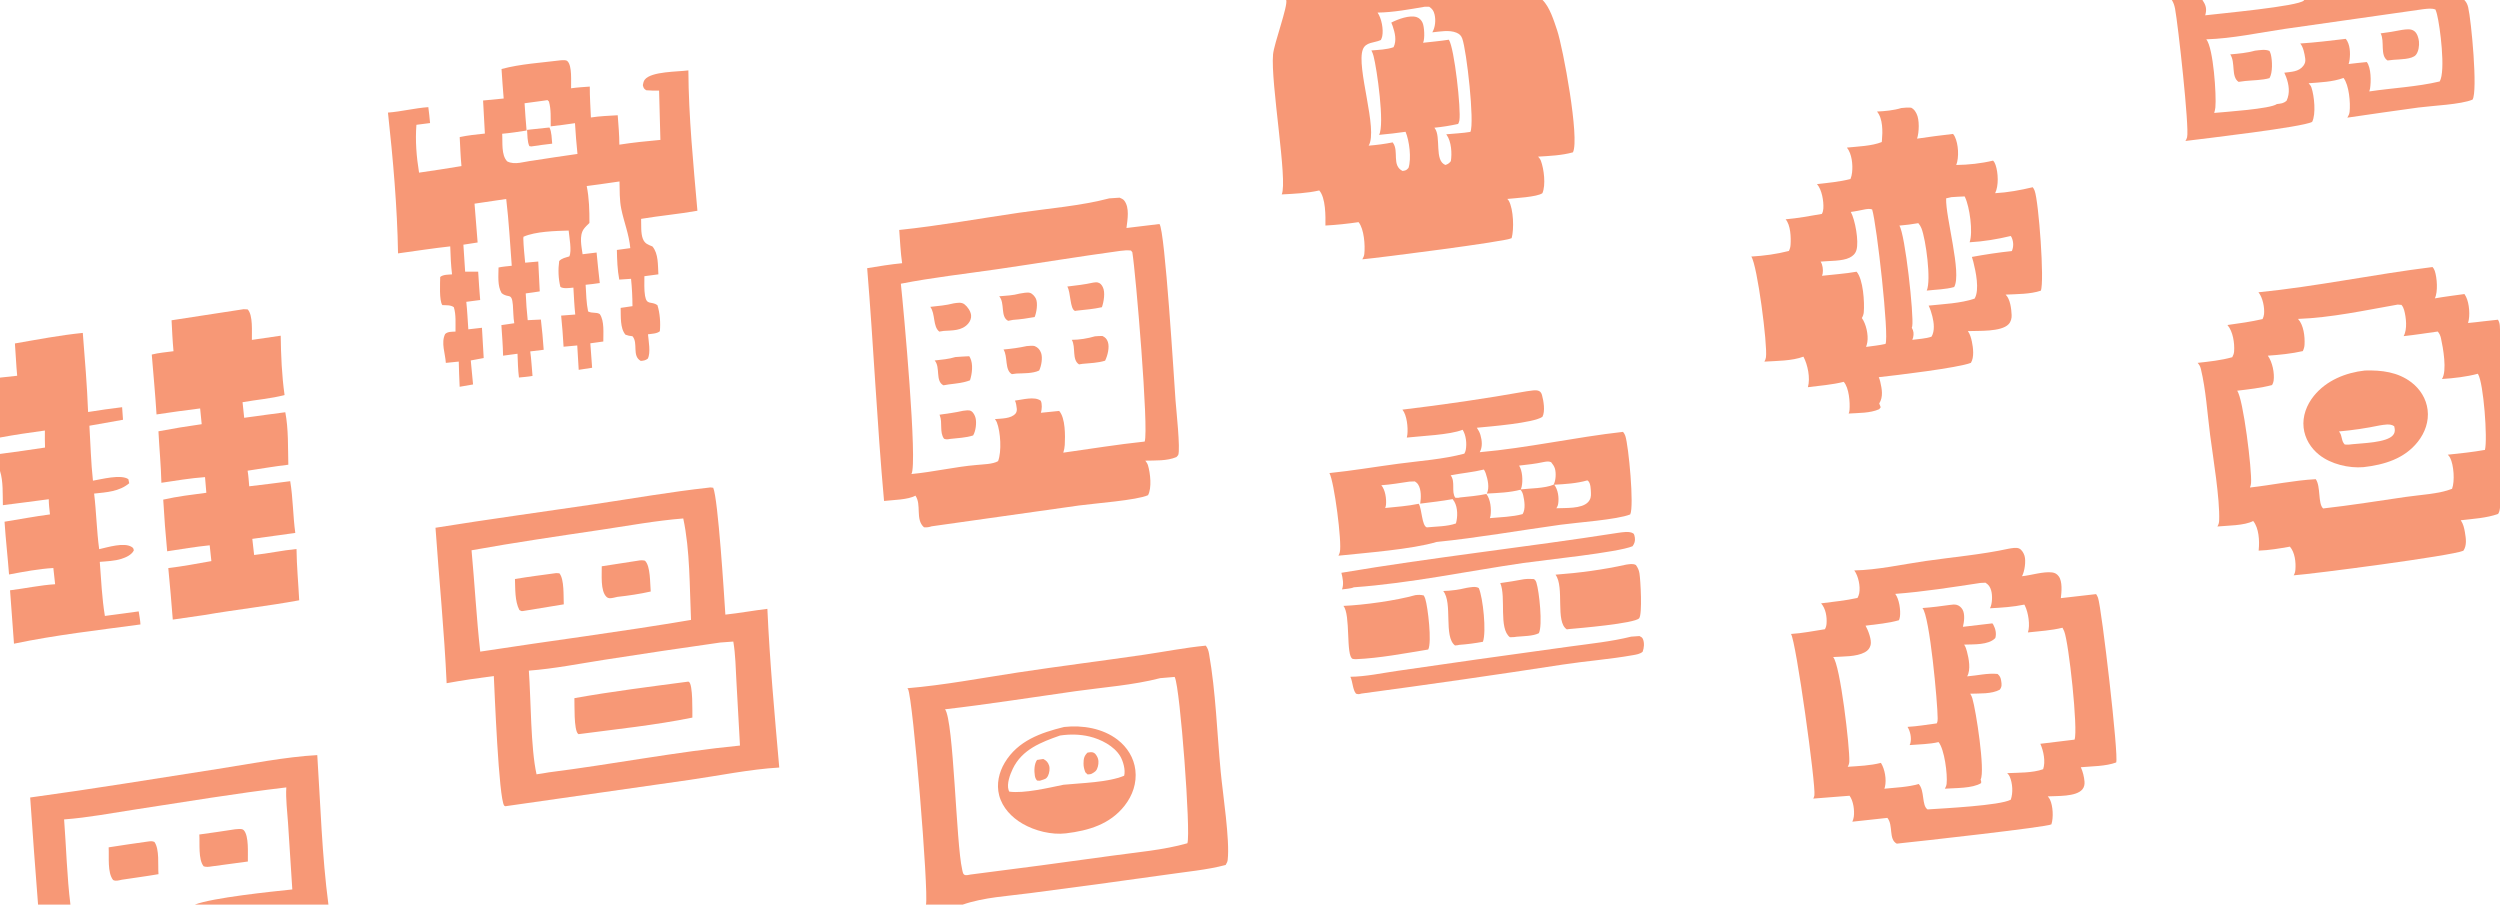 <?xml version="1.0" encoding="utf-8" ?><svg xmlns="http://www.w3.org/2000/svg" xmlns:xlink="http://www.w3.org/1999/xlink" width="1216" height="440" viewBox="0 0 1216 440"><path fill="#F79876" d="M539.544 96.49C541.219 96.329 542.908 96.256 544.588 96.15C545.468 96.566 546.229 96.792 546.839 97.576C549.504 101.005 548.427 106.798 547.915 110.9L563.967 108.961C566.656 112.137 571.097 185.402 571.778 194.809C572.075 198.924 574.212 218.471 573.093 221.289C572.981 221.573 572.417 222.071 572.197 222.325C567.603 224.265 561.987 223.936 557.07 224.063C557.624 224.758 558.117 225.471 558.378 226.33C559.508 230.048 560.324 237.418 558.402 240.852C553.138 243.312 532.153 244.859 524.851 245.865L453.162 255.996C451.815 256.434 450.84 256.592 449.426 256.472C445.088 252.65 448.372 245.545 445.26 241.071C441.812 243.112 434.047 243.182 430 243.668C426.589 205.992 424.896 168.15 421.791 130.441C427.45 129.505 433.079 128.576 438.792 128.025C438.01 122.713 437.798 117.212 437.382 111.854C456.839 109.819 476.391 106.291 495.764 103.458C510.116 101.359 525.56 100.152 539.544 96.49ZM443.317 230.567C453.952 229.573 464.718 227.009 475.059 226.159C478.108 225.831 482.826 225.842 485.458 224.306C487.271 219.691 486.695 210.007 484.853 205.389C484.63 204.83 484.28 204.326 483.912 203.854C487.064 203.548 491.848 203.707 493.998 201.101C494.473 200.525 494.651 199.548 494.572 198.812C494.454 197.71 494.216 195.797 493.661 194.857C497.277 194.428 503.237 192.636 506.244 194.936C506.948 196.484 506.799 199.151 506.299 200.779L515.169 199.878C518.258 203.284 518.137 212.046 517.903 216.385C517.834 217.68 517.574 218.936 517.19 220.174C530.35 218.337 543.557 216.159 556.768 214.774C558.849 209.07 552.435 132.834 550.765 122.69L550.101 121.851C548.301 121.675 546.715 121.774 544.925 122.024C524.942 124.746 505.05 128.034 485.095 130.937C469.418 133.218 453.738 134.951 438.174 137.997C439.49 150.143 446.418 225.675 443.317 230.567Z"/><path fill="#F79876" d="M463.873 147.551C465.689 147.301 467.612 146.851 469.146 148.041C470.642 149.2 472.133 151.387 472.337 153.306C472.495 154.799 471.898 156.275 470.927 157.397C467.849 160.958 463.268 160.664 458.972 160.956L456.881 161.298C453.665 158.842 455.044 152.675 452.495 149.254C456.3 148.833 460.162 148.527 463.873 147.551Z"/><path fill="#F79876" d="M499.382 168.338C500.344 168.27 502.492 168.006 503.311 168.355C504.858 169.015 505.837 170.111 506.395 171.706C507.23 174.089 506.508 178.017 505.452 180.222C502.357 181.706 497.838 181.54 494.444 181.686L492.184 181.984C488.589 180.014 490.299 173.478 488.113 169.998C491.941 169.645 495.626 169.163 499.382 168.338Z"/><path fill="#F79876" d="M468.434 199.806C469.687 199.699 471.242 199.293 472.349 199.935C473.464 200.58 474.232 202.124 474.523 203.345C475.087 205.707 474.599 209.713 473.329 211.79C469.897 212.959 465.688 213.061 462.078 213.5C460.956 213.72 460.29 213.822 459.184 213.412C456.844 210.255 458.554 205.601 457.103 202.045C457.058 201.935 457.009 201.826 456.963 201.717C460.793 201.16 464.661 200.686 468.434 199.806Z"/><path fill="#F79876" d="M464.678 173.675C466.912 173.464 469.186 173.399 471.428 173.269C471.599 173.524 471.76 173.781 471.896 174.058C473.42 177.158 472.832 181.818 471.807 184.979C468.538 186.262 464.936 186.54 461.475 186.98L458.906 187.414C454.789 185.365 457.558 178.614 454.613 175.339C457.964 174.939 461.451 174.689 464.678 173.675Z"/><path fill="#F79876" d="M532.571 163.588C533.785 163.446 535.008 163.448 536.229 163.423C537.617 164.094 538.353 164.835 538.865 166.319C539.763 168.925 538.719 173.045 537.52 175.441C534.042 176.533 530.124 176.633 526.502 176.976L524.847 177.235C521.262 175.037 523.377 168.816 521.325 165.292C524.881 165.314 529.172 164.602 532.571 163.588Z"/><path fill="#F79876" d="M495.959 142.8C497.354 142.608 499.647 142.044 500.981 142.447C502.168 142.806 503.372 144.198 503.876 145.302C504.893 147.53 504.171 152.029 503.252 154.216C499.743 154.85 496.309 155.346 492.75 155.585L490.372 156.048C486.452 154.131 488.923 147.375 486.014 144.115C489.314 143.827 492.761 143.698 495.959 142.8Z"/><path fill="#F79876" d="M531.741 137.461C532.418 137.38 533.249 137.227 533.917 137.387C535.219 137.699 535.82 138.512 536.409 139.657C537.685 142.14 536.876 146.887 535.969 149.427C531.887 150.346 527.662 150.668 523.508 151.121L522.919 151.244C520.348 150.414 520.861 142.117 519.13 139.376C523.358 138.861 527.579 138.389 531.741 137.461Z"/><path fill="#F79876" d="M344.777 237.183C345.472 237.01 346.204 237.164 346.906 237.243C349.266 242.48 352.227 289.732 352.817 298.951C359.642 298.217 366.433 296.97 373.253 296.138C374.386 321.834 376.787 347.692 379.03 373.325C364.858 374.141 349.605 377.299 335.48 379.327L245.787 392.155L245.254 391.883C242.574 388.422 240.546 335.873 240.192 328.818C232.512 329.835 224.86 330.892 217.242 332.314C216.109 307.059 213.574 281.915 211.826 256.701C237.455 252.573 263.223 249.081 288.906 245.277C307.475 242.526 326.121 239.23 344.777 237.183ZM229.36 267.658C230.884 284.114 231.758 300.493 233.581 316.948C267.692 311.661 302.1 307.338 336.111 301.516C335.391 285.617 335.67 267.74 332.337 252.182C319.11 253.218 305.751 255.698 292.619 257.65C271.535 260.784 250.336 263.871 229.36 267.658ZM260.973 376.63C262.963 376.322 264.971 376.056 266.948 375.672C297.934 371.758 328.857 365.663 359.926 362.639L358.205 331.625C357.84 325.156 357.76 318.445 356.685 312.054L350.333 312.523C331.647 315.17 312.98 317.948 294.333 320.858C282.058 322.766 269.61 325.258 257.232 326.199C258.267 340.327 258.098 363.754 260.973 376.63Z"/><path fill="#F79876" d="M310.041 272.757C311.382 272.505 312.338 272.413 313.682 272.707C316.481 275.238 316.129 283.921 316.518 287.71C311.261 288.905 305.666 289.728 300.303 290.316C299.177 290.568 297.919 290.922 296.766 290.977C296.18 291.005 295.464 290.759 295.038 290.359C291.938 287.444 292.792 279.546 292.692 275.443L310.041 272.757Z"/><path fill="#F79876" d="M270.531 278.754L272.081 278.86C274.528 281.68 274.031 290.245 274.219 293.956L254.272 297.219C253.529 297.35 253.263 297.051 252.613 296.695C250.368 292.337 250.666 286.452 250.473 281.633C257.12 280.492 263.851 279.688 270.531 278.754Z"/><path fill="#F79876" d="M334.765 331.54C334.873 331.581 334.991 331.602 335.09 331.663C337.115 332.907 336.714 346.433 336.773 349.04C318.633 352.743 299.795 354.657 281.431 357.093C281.347 357.042 281.255 357.003 281.18 356.939C279.061 355.107 279.506 342.596 279.39 339.584C297.702 336.292 316.324 333.99 334.765 331.54Z"/><path fill="#F79876" d="M976.934 266.909C978.437 266.661 980.839 266.13 982.222 266.841C983.449 267.471 984.348 269.064 984.734 270.351C985.504 272.92 984.785 277.944 983.502 280.276C987.904 279.837 993.864 277.897 998.122 278.423C999.55 278.6 1000.53 279.189 1001.37 280.334C1003.23 282.843 1002.76 287.974 1002.39 290.935L1019.55 288.975C1019.94 289.511 1020.25 290.16 1020.48 290.781C1022.21 295.554 1030.66 368.023 1029.3 370.865C1024.21 372.761 1017.5 372.681 1012.11 373.18C1013.1 375.31 1013.72 377.884 1013.91 380.228C1014.02 381.571 1013.73 382.934 1012.84 383.981C1009.73 387.638 1000.49 387.076 996.025 387.359C996.45 387.835 996.823 388.332 997.101 388.909C998.592 392.007 998.859 397.724 997.798 400.962C996.153 402.257 931.114 409.484 925.2 410.059L922.614 410.359C918.488 408.262 921.014 401.416 918.022 397.816L900.986 399.674C901.32 398.887 901.579 398.1 901.692 397.248C902.1 394.163 901.485 389.59 899.627 387.047L881.98 388.434C882.23 387.94 882.432 387.428 882.521 386.879C883.311 381.981 873.534 311.519 871.135 308.359C876.607 308.029 882.198 306.886 887.625 306.058C888.13 305.25 888.361 304.275 888.432 303.335C888.685 300.018 888.038 296.015 885.786 293.468C891.645 292.674 897.728 292.138 903.489 290.831C903.871 290.108 904.175 289.382 904.326 288.572C904.956 285.189 903.927 280.215 901.925 277.454C913.285 277.233 925.297 274.501 936.557 272.878C949.909 270.954 963.754 269.769 976.934 266.909ZM921.852 288.866C923.772 291.405 924.555 296.837 924.126 299.961C924.044 300.555 923.873 301.115 923.656 301.67C918.519 303.171 912.713 303.633 907.405 304.328C908.642 306.486 910.502 311.305 909.866 313.757C909.459 315.329 908.514 316.468 907.094 317.245C902.884 319.549 896.364 319.253 891.636 319.581C895.078 323.288 899.767 363.611 899.51 370.405C899.474 371.351 899.2 372.154 898.729 372.965C904.131 372.588 909.619 372.412 914.885 371.061C916.807 374.119 917.669 379.183 916.839 382.725C916.766 383.036 916.669 383.336 916.563 383.636C921.895 383.08 928.107 382.867 933.243 381.335C936.262 384.526 934.633 391.737 937.552 393.704C945.613 393.16 972.709 391.829 978.031 388.978C979.231 385.645 978.934 380.951 977.506 377.699C977.226 377.061 976.788 376.533 976.289 376.057C981.843 375.8 988.496 376.009 993.78 374.151C995.046 370.445 993.98 365.286 992.426 361.777L1009.06 359.76C1010.85 355.152 1006.28 312.515 1004.02 307.03C1003.86 306.637 1003.67 306.264 1003.47 305.885C1003.41 305.768 1003.36 305.649 1003.3 305.532C1003.26 305.462 1003.22 305.395 1003.18 305.326C997.774 306.674 991.92 307 986.375 307.618C987.57 304.115 986.547 297.895 984.936 294.629C984.844 294.443 984.743 294.261 984.643 294.079C979.126 295.229 973.531 295.573 967.919 295.866C969.099 293.698 969.175 289.603 968.515 287.257C967.996 285.412 967.275 284.427 965.731 283.422L963.341 283.536C949.677 285.607 935.628 287.828 921.852 288.866Z"/><path fill="#F79876" d="M948.498 294.224C949.559 294.09 950.617 293.928 951.67 294.187C952.924 294.495 953.966 295.404 954.601 296.545C955.831 298.757 955.365 302.554 954.753 304.884L969.085 303.204C969.273 303.419 969.416 303.586 969.55 303.841C970.631 305.887 971.154 308.147 970.523 310.337C967.227 313.854 959.922 313.347 955.358 313.542C956.056 314.566 956.391 315.651 956.708 316.839C957.636 320.311 958.697 325.733 956.821 328.981C961.689 328.61 966.756 327.299 971.629 327.81C972.782 328.84 973.122 329.584 973.371 331.15C973.654 332.931 973.773 334.005 972.704 335.451C968.705 337.654 962.818 337.242 958.327 337.417C958.8 338.121 959.117 338.895 959.362 339.705C961.097 345.424 965.658 374.981 963.384 379.139C963.671 379.821 963.701 380.152 963.635 380.89C959.37 383.567 950.968 383.233 945.992 383.62C946.413 382.875 946.738 382.097 946.834 381.239C947.342 376.71 945.796 364.426 942.911 360.948C938.474 362.017 933.39 362.013 928.828 362.411C929.008 362.073 929.129 361.824 929.221 361.45C929.841 358.921 929.167 355.724 927.813 353.552C932.531 353.306 937.338 352.457 942.031 351.857C942.469 351.022 942.481 350.333 942.482 349.415C942.487 342.246 938.584 299.246 935.063 295.745C939.577 295.44 944.02 294.849 948.498 294.224Z"/><path fill="#F79876" d="M924.787 52.55C926.426 52.35 927.931 52.247 929.578 52.38C930.925 53.047 931.551 54.009 932.222 55.328C933.685 58.205 933.496 64.388 932.458 67.438C938.278 66.572 944.112 65.806 949.957 65.139C950.319 65.541 950.586 65.977 950.823 66.464C952.591 70.089 952.96 76.501 951.52 80.254C957.447 80.168 963.655 79.512 969.418 78.12C970.04 78.748 970.381 79.452 970.659 80.281C971.938 84.103 972.214 90.323 970.44 93.968C976.502 93.647 982.816 92.475 988.717 91.068C989.134 91.581 989.422 92.157 989.657 92.773C991.612 97.909 994.511 137.035 992.657 141.387C987.458 143.139 980.996 143.021 975.535 143.302C977.791 145.436 978.324 150.231 978.459 153.209C978.532 154.809 978.115 156.486 976.999 157.677C973.373 161.551 962.136 160.814 957.169 161.045C958.233 162.481 958.759 164.448 959.13 166.186C959.758 169.13 960.324 173.864 958.637 176.493C952.405 178.955 922.11 182.558 913.827 183.466C914.132 184.171 914.376 184.88 914.546 185.63C915.358 189.208 916.113 192.959 914.058 196.252L914.774 198.089L914.013 199.051C909.578 201.01 903.985 200.827 899.188 201.148C899.412 200.602 899.552 200.059 899.598 199.471C899.898 195.666 899.392 188.671 896.792 185.718C891.223 187.156 885.068 187.582 879.356 188.333C880.622 183.947 879.297 177.447 877.192 173.478C871.591 175.591 864.119 175.527 858.196 175.89C858.605 175.229 858.851 174.533 858.962 173.765C859.808 167.919 854.745 128.86 851.827 124.786C858.067 124.425 864.056 123.606 870.114 122.068C870.625 121.081 870.853 120.177 870.929 119.064C871.171 115.501 870.96 109.443 868.529 106.669C874.387 106.156 880.362 105.069 886.156 104.047C886.623 103.244 886.82 102.337 886.878 101.417C887.102 97.882 886.175 92.241 883.78 89.552C889.235 88.922 894.738 88.435 900.07 87.073C900.48 86.049 900.744 84.973 900.855 83.876C901.272 80.107 900.763 74.835 898.34 71.793C903.561 71.244 910.441 71.048 915.296 69.09L915.37 68.305C915.75 64.027 915.893 57.733 912.976 54.251C916.77 54.086 921.163 53.675 924.787 52.55ZM933.068 108.544C929.99 109.097 926.956 109.474 923.841 109.732C926.655 113.732 930.983 153.582 930.115 158.653C930.068 158.923 929.989 159.177 929.894 159.433C930.815 160.969 930.944 162.388 930.543 164.142C930.452 164.543 930.311 164.921 930.145 165.296C933.088 164.875 936.726 164.751 939.495 163.754C941.179 160.944 940.656 156.925 939.896 153.862C939.451 152.073 938.89 150.309 938.085 148.648C945.242 147.883 953.597 147.577 960.444 145.247C962.969 141.003 960.98 131.961 959.844 127.402C959.64 126.58 959.403 125.768 959.133 124.965C965.501 123.801 972.128 122.785 978.567 122.115C979.428 120.153 979.412 117.882 978.63 115.884C978.472 115.483 978.3 115.122 978.035 114.78C971.522 116.355 964.721 117.476 958.027 117.846C959.753 112.847 958.032 100.611 955.795 95.929C955.733 95.799 955.667 95.67 955.603 95.541C953.455 95.654 951.285 95.71 949.143 95.897L946.607 96.474C946.222 105.493 954.333 132.915 950.506 139.613C946.276 140.803 941.536 140.836 937.169 141.348C939.399 136.299 936.749 116.546 934.599 111.054C934.234 110.137 933.716 109.288 933.068 108.544ZM907.143 101.835C904.856 102.277 902.551 102.807 900.237 103.083C902.34 106.953 904.226 117.364 902.984 121.587C902.45 123.403 901.308 124.489 899.651 125.321C896.051 127.127 889.601 126.82 885.543 127.25C886.551 128.67 886.851 131.322 886.552 133.039C886.486 133.418 886.371 133.781 886.235 134.141C891.789 133.496 897.561 133.14 903.053 132.161C906.272 135.869 906.952 147.04 906.545 151.832C906.458 152.858 906.135 153.807 905.598 154.685C907.687 157.533 908.857 162.923 908.271 166.423C908.139 167.215 907.929 167.979 907.66 168.735C910.794 168.297 914.031 167.99 917.113 167.28C918.952 163.458 912.845 109.041 910.615 101.877C909.368 101.459 908.411 101.636 907.143 101.835Z"/><path fill="#F79876" d="M272.941 29.303C273.994 29.312 275.236 29.038 276.024 29.782C278.343 31.971 277.685 39.711 277.776 42.941C280.793 42.514 283.835 42.333 286.871 42.113C286.852 47.119 287.192 52.146 287.414 57.147C291.697 56.45 296.128 56.34 300.457 56.053C300.808 60.814 301.252 65.588 301.252 70.365C307.846 69.318 314.567 68.658 321.217 68.047L320.582 44.072C318.483 44.09 316.418 44.099 314.324 43.902C313.039 43.024 313.047 42.833 312.68 41.4C312.853 40.476 313.034 39.473 313.633 38.719C316.845 34.672 329.711 34.955 334.827 34.234C334.937 56.84 337.269 79.986 339.224 102.508C330.159 104.132 320.926 104.924 311.834 106.454C311.939 109.331 311.637 113.479 312.677 116.133C313.629 118.559 315.171 118.962 317.35 119.879C320.338 123.466 319.946 128.985 320.237 133.441L313.43 134.346C313.459 137.433 313.228 140.872 313.752 143.908C314.571 148.656 316.786 146.338 319.762 148.411C320.994 152.217 321.34 157.138 320.95 161.115C319.561 162.32 316.957 162.343 315.179 162.595C315.44 165.76 316.601 171.553 315.089 174.442C313.937 175.324 313.083 175.422 311.682 175.556C307.247 173.119 310.566 166.9 307.624 163.537C306.382 163.443 305.406 163.237 304.234 162.8C301.509 159.615 302.038 153.76 301.888 149.757L307.636 148.915C307.605 144.433 307.408 140.079 306.939 135.617L301.204 136.002C300.302 131.247 300.139 126.403 300.05 121.578L306.572 120.693C305.936 113.79 303.526 108.203 302.174 101.567C301.3 97.28 301.422 92.632 301.324 88.265C296.015 89.053 290.698 89.792 285.375 90.483C286.572 96.247 286.719 102.568 286.701 108.444C285.792 109.355 284.728 110.307 283.977 111.346C281.604 114.631 282.867 119.919 283.367 123.659L290.183 122.827C290.595 127.778 291.204 132.729 291.728 137.671C289.457 138.062 287.139 138.257 284.85 138.515C285.11 142.815 285.173 147.252 286.045 151.478C288.094 152.563 289.973 151.677 291.725 152.76C294.056 156.115 293.405 162.134 293.449 166.109L287.134 166.987L288.008 178.881L281.48 179.887L280.774 168.028L274.118 168.644C273.845 163.591 273.452 158.544 272.938 153.509L279.802 152.986C279.34 148.636 279.15 144.256 278.901 139.889C277.166 140.066 273.966 140.547 272.582 139.554C271.558 135.584 271.423 131.032 271.988 126.977C273.295 125.563 275.107 125.304 276.92 124.719C278.223 122.083 276.866 115.293 276.598 112.142C270.204 112.328 260.44 112.544 254.623 115.151L254.536 116.023C254.649 119.951 255.07 123.866 255.438 127.777L261.805 127.207C262.089 132.047 262.332 136.888 262.535 141.732C260.276 142.127 257.985 142.397 255.714 142.715C255.896 147.082 256.207 151.383 256.674 155.73L263.085 155.427C263.668 160.316 264.122 165.22 264.447 170.133L257.91 170.924C258.452 174.853 258.654 178.893 259.015 182.848C256.86 183.262 254.607 183.394 252.424 183.625C251.928 179.808 251.881 175.908 251.716 172.063L244.693 172.998C244.625 168.057 244.173 163.07 243.873 158.135L250.149 157.223C249.618 154.273 249.716 151.32 249.463 148.346C248.92 141.957 247.252 145.332 243.968 142.539C241.895 139.01 242.468 134.1 242.488 130.107C244.584 129.662 246.788 129.515 248.918 129.266C248.095 118.443 247.509 107.563 246.223 96.784L230.808 99.064C231.271 105.361 231.774 111.655 232.317 117.945L225.39 119.018L226.249 132.129L232.586 132.147C232.801 136.736 233.226 141.34 233.555 145.925L226.809 146.811C227.283 151.242 227.477 155.737 227.792 160.184L234.422 159.429L235.27 174.152L228.98 175.323L230.094 186.999L223.578 188.129C223.329 184.055 223.28 179.952 223.143 175.872L216.853 176.512C216.598 171.94 214.421 166.773 216.5 162.489C217.746 161.223 219.879 161.384 221.557 161.288C221.513 157.467 221.885 153.072 220.739 149.41C219.13 148.277 217.112 148.52 215.164 148.404C213.559 146.276 214.08 137.516 214.114 134.724C215.521 133.492 218.068 133.612 219.869 133.455C219.32 128.913 219.138 124.408 218.993 119.839C210.515 120.767 202.056 122.086 193.606 123.249C193.226 100.59 191.159 77.284 188.705 54.764C195.282 54.265 201.725 52.578 208.334 52.114C208.715 54.673 208.916 57.28 209.184 59.853L202.548 60.705C201.933 68.529 202.576 76.254 203.829 83.974C210.717 82.99 217.593 81.927 224.457 80.782C223.984 76.112 223.861 71.359 223.597 66.67C227.657 65.81 231.725 65.386 235.846 64.964L234.969 48.886L244.99 47.918C244.59 43.139 244.241 38.357 243.943 33.571C253.153 31.072 263.469 30.506 272.941 29.303ZM255.151 50.225C255.412 54.651 255.739 59.073 256.131 63.49C252.179 64.101 248.243 64.712 244.257 65.064C244.559 69.168 243.694 75.362 246.692 78.487C250.341 80.439 255.097 78.541 259.021 78.146C266.299 76.997 273.586 75.908 280.881 74.877C280.374 69.897 279.971 64.908 279.671 59.911C275.745 60.442 271.806 61.073 267.865 61.458C267.821 57.501 268.096 53.206 267.006 49.379L266.299 48.693L264.719 48.933L255.151 50.225Z"/><path fill="#F79876" d="M266.578 62.08L267.259 62.044C268.364 64.046 268.342 67.574 268.586 69.879C265.185 70.26 261.792 70.711 258.41 71.233L257.464 71.065C256.462 68.913 256.552 65.556 256.357 63.166C259.766 62.823 263.173 62.461 266.578 62.08Z"/><path fill="#F79876" d="M118.492 150.395L120.467 150.494C123.14 153.275 122.431 161.583 122.516 165.328C127.185 164.618 131.858 163.937 136.535 163.285C136.66 172.778 137.075 182.745 138.413 192.143C131.823 193.905 124.713 194.416 117.977 195.633L118.773 203.218C125.418 202.221 132.114 201.453 138.771 200.514C140.344 208.675 140.026 217.718 140.242 226.038C133.625 226.816 127.022 227.952 120.433 228.947C120.864 231.443 121 234.01 121.223 236.533C127.874 235.754 134.52 234.926 141.159 234.049C142.546 242.374 142.474 250.854 143.627 259.213L122.722 262.105L123.609 269.946C130.507 269.222 137.297 267.691 144.226 267.042C144.309 275.338 145.116 283.692 145.531 291.983C130.209 294.814 114.651 296.509 99.288 299.168C94.201 299.873 89.119 300.607 84.041 301.37C83.394 293.011 82.666 284.66 81.858 276.316C88.885 275.473 95.846 274.159 102.811 272.917L101.99 265.234C95.076 265.92 88.184 267.113 81.313 268.147C80.505 259.784 79.866 251.405 79.395 243.017C86.297 241.442 93.349 240.607 100.361 239.683L99.725 232.067C92.623 232.561 85.542 233.789 78.5 234.824C78.314 226.5 77.474 218.116 77.065 209.79C84.049 208.456 91.065 207.301 98.107 206.326L97.347 198.662C90.263 199.54 83.192 200.515 76.135 201.587C75.537 191.873 74.611 182.158 73.817 172.456C77.218 171.586 80.908 171.308 84.391 170.831C83.928 165.825 83.704 160.804 83.446 155.784L118.492 150.395Z"/><path fill="#F79876" d="M742.608 190.311C744.267 190.132 747.164 189.429 748.634 190.208C749.408 190.618 749.79 191.318 750.022 192.15C750.8 194.93 751.672 200.128 750.22 202.75C745.887 205.768 724.628 207.443 718.33 208.055C719.074 209.155 719.724 210.293 720.089 211.578C720.864 214.299 721.183 217.405 719.743 219.948C743.079 217.881 766.152 212.662 789.441 210.06C789.929 210.662 790.315 211.274 790.56 212.016C792.168 216.905 794.914 246.263 792.939 250.213C786.659 252.766 767.048 254.132 759.08 255.231C739.043 257.994 718.869 261.586 698.76 263.608C686.952 267.162 664.067 268.926 651.029 270.285C651.073 270.181 651.113 270.075 651.16 269.972C651.372 269.501 651.571 269.062 651.693 268.555C652.81 263.917 648.935 234.077 646.62 230.102C657.824 228.95 669.004 227.039 680.175 225.559C690.749 224.158 701.956 223.393 712.25 220.661C712.572 220.078 712.834 219.47 712.954 218.81C713.512 215.752 713.093 211.669 711.423 209.033C705.354 211.539 691.061 212.059 684.279 212.84C684.399 212.338 684.495 211.839 684.55 211.325C684.912 207.931 684.333 201.938 682.133 199.245C702.266 196.839 722.645 193.866 742.608 190.311ZM738.89 226.467C740.531 229.005 740.78 233.778 740.147 236.693C740.033 237.214 739.847 237.704 739.623 238.187C734.303 239.592 728.656 239.772 723.183 240.071C724.622 237.224 723.625 233.123 722.665 230.235C722.445 229.572 722.139 228.976 721.761 228.389C716.432 229.697 710.965 230.127 705.596 231.194C708.037 234.328 705.803 239.092 707.838 242.09C708.598 242.133 709.339 242.243 710.067 241.971C714.378 241.523 718.723 241.166 722.971 240.274C725.013 242.908 725.464 247.651 724.985 250.887C724.927 251.274 724.81 251.653 724.678 252.02C729.807 251.52 735.634 251.443 740.597 250.056C742.127 247.635 741.501 243.556 740.882 240.897C740.618 239.762 740.241 238.911 739.427 238.058C744.209 237.519 751.278 237.583 755.675 235.757C756.762 233.764 756.942 230.173 756.329 227.985C755.99 226.774 755.245 225.764 754.462 224.803C753.2 224.223 752.057 224.526 750.743 224.75C746.835 225.61 742.859 226.009 738.89 226.467ZM772.074 233.657C766.887 235.149 761.356 235.47 755.989 235.765C757.85 238.25 758.375 242.061 757.887 245.101C757.762 245.881 757.447 246.555 757.031 247.216C761.333 246.996 769.306 247.573 772.429 244.237C773.666 242.914 773.929 241.476 773.829 239.725C773.736 238.086 773.76 235.176 772.516 233.966C772.344 233.799 772.299 233.792 772.074 233.657ZM708.164 254.602C709.066 251.421 709.094 246.98 707.41 244.029C707.158 243.587 706.865 243.181 706.556 242.778C701.334 243.717 696.043 244.3 690.781 244.971C691.255 242.206 691.356 238.026 689.746 235.601C689.341 234.991 688.78 234.55 688.172 234.158L685.535 234.251C681.012 234.897 676.439 235.723 671.879 236.016C673.824 238.286 674.415 242.617 674.146 245.542C674.097 246.079 673.949 246.59 673.749 247.089C679.185 246.533 684.712 246.157 690.066 245.034C691.641 247.499 691.553 255.815 694.018 256.514C698.367 256.075 704.078 256.112 708.164 254.602Z"/><path fill="#F79876" d="M793.411 309.662C794.755 309.539 796.106 309.468 797.453 309.376C798.298 309.865 798.769 309.979 799.151 310.918C799.899 312.759 799.681 315.222 798.966 317.037C797.651 318.118 795.982 318.364 794.353 318.655C783.045 320.677 771.458 321.522 760.093 323.255C727.479 328.278 694.817 332.982 662.111 337.365C661.098 337.718 660.58 337.733 659.559 337.4C657.929 335.487 657.992 331.647 656.825 329.186C664.286 329.1 672.134 327.401 679.534 326.327L718.532 320.727L763.406 314.487C773.341 313.124 783.672 312.073 793.411 309.662Z"/><path fill="#F79876" d="M786.916 259.188C789.126 258.897 792.6 258.204 794.501 259.507C794.901 259.782 795.124 261.011 795.197 261.507C795.434 263.13 794.997 264.421 794.072 265.683C787.073 268.714 751.019 272.376 740.928 273.844C713.655 277.811 686.015 283.702 658.526 285.658C656.993 286.358 654.459 286.418 652.756 286.687C653.728 284.118 653.097 281.175 652.451 278.608C697.061 271.061 742.204 266.174 786.916 259.188Z"/><path fill="#F79876" d="M790.98 274.629C792.541 274.434 794.261 274.019 795.698 274.821C796.625 276.109 797.174 277.286 797.432 278.864C797.967 282.141 798.876 298.734 797.298 300.708C795.244 303.277 767.497 305.594 763.111 305.983L762.114 306.126C756.345 302.526 761.106 285.585 756.602 279.52C767.869 278.7 779.978 277.088 790.98 274.629Z"/><path fill="#F79876" d="M688.427 289.473C689.921 289.3 691.074 289.267 692.535 289.652C692.82 290.189 693.078 290.74 693.262 291.321C694.531 295.326 696.528 312.43 694.689 315.927C683.293 317.785 671.042 320.146 659.507 320.627C659.114 320.587 658.266 320.606 657.924 320.467C654.505 319.079 657.056 298.927 653.429 294.705C663.246 294.304 678.965 292.139 688.427 289.473Z"/><path fill="#F79876" d="M741.13 281.754C742.837 281.524 744.404 281.542 746.121 281.66C746.827 282.266 747.018 282.478 747.312 283.389C748.684 287.635 750.427 304.257 748.497 307.988C745.708 309.451 740.753 309.405 737.578 309.713C736.58 309.947 735.451 309.902 734.426 309.946C728.82 305.712 732.677 290.471 729.736 283.614C733.549 283.089 737.348 282.469 741.13 281.754Z"/><path fill="#F79876" d="M713.505 285.903C715.284 285.68 717.709 285.032 719.292 286.041C721.348 290.789 723.054 307.359 721.294 312.161C717.408 312.89 713.609 313.386 709.665 313.665C709.163 313.87 708.271 313.879 707.714 313.951C702.055 309.673 706.703 293.284 701.979 287.467C705.755 287.391 709.828 286.777 713.505 285.903Z"/><path fill="#F79876" d="M1098.51 142.17C1126.83 139.338 1154.92 133.368 1183.2 129.888C1183.68 130.433 1184.03 131.069 1184.27 131.757C1185.39 135.065 1185.89 142.004 1184.3 145.128C1189.07 144.272 1193.92 143.702 1198.71 143.021C1198.99 143.436 1199.24 143.866 1199.46 144.309C1201.1 147.578 1201.56 153.635 1200.46 157.108C1205.31 156.675 1210.14 155.951 1215 155.505C1215.58 156.502 1215.86 157.381 1215.92 158.533C1217.03 177.263 1216.05 198.793 1216.04 217.789C1216.04 223.894 1216.99 243.772 1215.72 248.552C1215.59 249.057 1215.35 249.523 1215.08 249.968C1209.48 252.002 1202.8 252.352 1196.91 253.054C1198.14 254.842 1198.57 256.759 1198.93 258.861C1199.43 261.792 1199.98 265.32 1198.17 267.89C1192.62 270.353 1125.31 279.156 1115.65 279.842C1116.17 279 1116.4 278.099 1116.48 277.117C1116.77 273.499 1116.26 268.703 1113.81 265.89C1108.84 266.776 1103.64 267.657 1098.59 267.827C1098.61 267.647 1098.63 267.466 1098.65 267.285C1099.07 263.088 1098.74 256.792 1095.94 253.409C1091.73 255.694 1083.34 255.621 1078.54 256.086C1079.12 255.128 1079.36 254.281 1079.4 253.171C1079.79 242.503 1076.42 222.551 1074.99 211.475C1073.65 201.052 1072.96 189.632 1070.5 179.432C1070.22 178.278 1069.73 177.372 1068.92 176.498C1074.49 175.88 1080.37 175.272 1085.77 173.748C1086.26 172.832 1086.59 171.982 1086.67 170.932C1086.96 166.922 1086.13 161.174 1083.42 158.088C1089.16 157.295 1094.85 156.505 1100.51 155.201C1100.86 154.459 1101.12 153.718 1101.22 152.896C1101.59 149.697 1100.59 144.654 1098.51 142.17ZM1117.76 155.121C1120.52 158.122 1121.13 163.664 1120.93 167.608C1120.87 168.788 1120.59 169.73 1120.07 170.782C1114.58 172.031 1108.68 172.613 1103.07 173.001C1105.29 176.084 1106.42 181.496 1105.88 185.254C1105.77 186.002 1105.5 186.646 1105.13 187.294C1099.64 188.736 1093.77 189.365 1088.14 190.045C1091.09 193.547 1095.42 229.028 1094.91 234.964C1094.85 235.728 1094.7 236.432 1094.38 237.133C1104.96 235.953 1115.79 233.635 1126.38 233.072C1128.9 236.557 1127.36 245.042 1129.98 247.315C1143.44 245.798 1156.83 243.649 1170.23 241.689C1177.19 240.671 1186.2 240.299 1192.68 237.766C1194.07 234.046 1193.55 226.275 1191.75 222.683C1191.46 222.115 1191.05 221.623 1190.61 221.164C1196.67 220.541 1202.68 219.896 1208.68 218.833C1210.02 213.573 1208.02 186.31 1205.32 181.955C1205.29 181.902 1205.26 181.85 1205.22 181.797C1199.67 183.279 1193.51 183.98 1187.77 184.344C1190.34 180.418 1188.32 169.188 1187.28 164.478C1187.03 163.325 1186.52 162.131 1185.71 161.261C1180.19 162.031 1174.66 162.896 1169.13 163.498C1170.99 160.178 1170.36 154.42 1169.37 150.824C1169.09 149.843 1168.74 149.08 1168.08 148.303L1166.23 148.151C1150.31 150.951 1133.94 154.529 1117.76 155.121Z"/><path fill="#F79876" d="M1150.3 180.216C1158.37 179.99 1166.31 180.918 1172.92 185.98C1177.18 189.247 1180.13 193.966 1180.79 199.333C1181.49 204.965 1179.52 210.446 1176.05 214.849C1169.51 223.145 1159.71 226.053 1149.64 227.216C1142.48 227.834 1133.78 225.767 1128.08 221.251C1123.95 217.978 1121.08 213.322 1120.48 208.04C1119.85 202.413 1121.94 196.948 1125.44 192.598C1131.5 185.062 1140.9 181.249 1150.3 180.216ZM1137.66 209.853C1137.72 209.925 1137.78 209.994 1137.84 210.069C1139.4 212.053 1138.68 214.45 1140.5 216.228C1141.83 216.339 1142.97 216.272 1144.29 216.055C1148.84 215.53 1160.95 215.373 1163.98 211.642C1164.73 210.713 1164.95 209.743 1164.79 208.571C1164.73 208.148 1164.64 207.733 1164.54 207.317C1162.59 205.907 1159.72 206.607 1157.41 206.936C1150.89 208.293 1144.29 209.267 1137.66 209.853Z"/><path fill="#F79876" d="M441.353 334.753C459.245 333.257 477.146 329.825 494.9 327.126C515.346 324.018 535.884 321.462 556.351 318.474C566.351 317.015 576.441 315.007 586.496 314.039C587.437 315.286 587.822 316.508 588.087 318.02C591.377 336.776 591.949 356.314 593.738 375.26C594.779 386.293 598.264 408.55 597.148 418.26C597.051 419.103 596.732 419.764 596.293 420.471C596.24 420.556 596.192 420.643 596.142 420.729C587.115 423.136 577.084 423.995 567.821 425.368C545.626 428.496 523.415 431.507 501.189 434.403C490.364 435.849 478.606 436.41 468.276 440L450.392 440C451.8 433.831 444.046 339.602 441.668 335.193C441.534 334.945 441.512 334.935 441.353 334.753ZM459.668 344.997C463.907 350.508 465.046 410.373 467.988 422.865C468.241 423.942 468.307 425.444 469.536 425.649C470.325 425.78 471.275 425.522 472.055 425.376C494.883 422.492 517.691 419.457 540.478 416.271C552.574 414.571 565.799 413.511 577.548 410.165C579.292 405.096 574.029 334.88 571.447 329.48C571.412 329.406 571.373 329.334 571.336 329.261L564.335 329.85C551.156 333.261 536.633 334.303 523.112 336.2C501.981 339.166 480.865 342.551 459.668 344.997Z"/><path fill="#F79876" d="M517.581 353.601C526.504 352.61 536.395 354.231 543.63 359.832C548.32 363.464 551.523 368.587 552.236 374.52C552.998 380.868 550.9 386.917 546.995 391.892C539.867 400.973 529.476 404.005 518.48 405.342C511.53 406.182 503.344 404.136 497.341 400.634C492.072 397.559 487.554 392.874 485.988 386.839C484.575 381.393 485.872 375.69 488.723 370.931C495.094 360.299 506.203 356.397 517.581 353.601ZM517.262 381.706C525.892 380.853 539.028 380.586 546.792 377.313C547.524 374.527 546.302 370.198 544.871 367.807C541.883 362.816 535.394 359.541 529.91 358.234C525.225 357.117 520.368 357.053 515.61 357.757C506.393 360.997 497.139 364.529 492.633 373.897C491.311 376.645 489.571 381.253 490.581 384.312C490.666 384.571 490.773 384.808 490.903 385.047C498.075 386.052 510.008 383.199 517.262 381.706Z"/><path fill="#F79876" d="M528.974 366.068C529.698 365.964 530.654 365.751 531.372 365.919C532.496 366.182 532.911 366.817 533.482 367.742C534.471 369.342 534.464 371.147 533.983 372.927C533.451 374.898 532.672 375.419 531.002 376.342C530.392 376.632 529.663 376.625 528.997 376.687L527.898 375.624C527.37 374.212 527.013 372.941 527.027 371.42C527.05 369.019 527.278 367.712 528.974 366.068Z"/><path fill="#F79876" d="M504.421 369.631L507.456 369.169C508.918 369.919 509.745 370.734 510.279 372.37C510.759 373.837 510.422 376.043 509.724 377.389C508.927 378.93 508.154 378.966 506.596 379.478C505.706 379.855 505.368 379.759 504.426 379.66C503.783 378.934 503.502 378.259 503.348 377.303C502.969 374.952 502.996 371.621 504.421 369.631Z"/><path fill="#F79876" d="M625.623 0L750.277 0C753.76 3.332 755.863 10.181 757.403 14.776C760.23 23.213 768.432 67.376 765.08 74.09C759.66 75.606 753.731 75.845 748.126 76.189C748.696 76.789 749.195 77.43 749.489 78.214C751.012 82.261 751.918 89.957 750.242 93.942C747.817 95.838 736.554 96.392 733.136 96.761C733.466 97.051 733.71 97.35 733.923 97.738C736.173 101.838 736.487 111.447 735.265 115.84C732.578 117.517 670.834 125.372 662.632 126.137C663.098 125.339 663.5 124.482 663.602 123.553C664.059 119.389 663.509 111.337 660.802 108.052C655.568 108.819 649.968 109.42 644.688 109.701C644.762 105.152 644.852 96.23 641.684 92.635C635.923 93.969 629.347 94.266 623.426 94.565C626.445 88.088 617.95 40.151 619.212 26.447C619.698 21.162 626.523 2.878 625.623 0ZM670.045 6.125C671.984 8.888 672.995 14.292 672.318 17.622C672.188 18.265 671.947 18.859 671.656 19.444L671.381 19.569C668.372 20.902 664.316 20.42 662.906 23.996C659.52 32.587 670.415 63.008 665.719 70.85C669.673 70.528 673.485 70.034 677.377 69.259C677.448 69.353 677.522 69.445 677.591 69.541C680.503 73.603 676.845 80.489 682.205 83.159C683.772 82.908 684.062 82.856 685.103 81.657C686.581 77.093 685.52 68.461 683.667 64.102C679.374 64.702 675.106 65.234 670.784 65.597C673.597 60.668 669.71 33.265 668.082 27.22C667.838 26.312 667.502 25.36 667.048 24.534C670.547 24.248 674.481 24.14 677.825 22.962C679.435 19.738 678.493 15.936 677.395 12.677C677.202 12.101 676.979 11.536 676.726 10.984C679.871 9.37 685.685 7.156 689.137 8.355C690.439 8.808 691.376 9.838 691.936 11.073C692.814 13.01 693.081 18.667 692.269 20.587C692.237 20.661 692.2 20.733 692.165 20.805C696.349 20.345 700.556 19.955 704.717 19.316C707.397 23.219 710.736 53.472 709.84 58.614C709.737 59.201 709.502 59.76 709.24 60.291C705.376 61.123 701.601 61.747 697.665 62.122C697.731 62.202 697.799 62.281 697.862 62.362C701.092 66.498 697.507 78.333 703.122 80.239C704.402 79.713 704.79 79.503 705.693 78.386C706.3 74.603 705.95 68.866 703.678 65.649C703.6 65.538 703.519 65.429 703.439 65.319C707.315 64.944 711.374 64.798 715.203 64.148C717.275 59.544 713.384 24.565 711.223 18.705C710.684 17.246 709.826 16.495 708.407 15.896C704.978 14.447 700.282 15.358 696.674 15.731C698.121 13.296 698.432 9.783 697.766 7.028C697.325 5.207 696.646 4.276 695.153 3.284L693.063 3.266C685.481 4.553 677.76 6.015 670.045 6.125Z"/><path fill="#F79876" d="M1056.39 0L1071.26 0C1072.67 2.07 1073.37 3.813 1072.88 6.337C1072.81 6.708 1072.73 7.095 1072.61 7.449C1079.3 6.609 1118.06 3.094 1120.61 0.23C1120.67 0.161 1120.71 0.077 1120.76 0L1198.66 0C1198.73 0.071 1198.79 0.142 1198.85 0.212C1199.77 1.24 1200.21 2.274 1200.53 3.604C1202.02 9.85 1205.26 44.265 1202.65 48.454C1196.97 50.848 1183.25 51.395 1176.34 52.298C1164.8 53.882 1153.27 55.524 1141.75 57.224C1142.29 56.352 1142.73 55.428 1142.84 54.398C1143.32 50.074 1142.61 41.402 1139.89 37.912C1134.58 39.882 1128.5 40.045 1122.91 40.493C1123.49 41.095 1124.02 41.769 1124.29 42.575C1125.66 46.649 1126.56 55.482 1124.63 59.278C1120.24 61.832 1071.31 67.523 1062.99 68.563C1063.35 68.012 1063.64 67.426 1063.8 66.784C1064.97 62.148 1059.35 11.585 1057.95 4.233C1057.65 2.695 1057.22 1.342 1056.39 0ZM1073.14 19.133C1076.62 23.307 1078.12 46.522 1077.56 52.23C1077.47 53.16 1077.25 54.039 1076.98 54.93C1082.11 54.438 1104.44 52.964 1107.46 50.612C1109.53 50.337 1110.56 50.385 1112.2 48.992C1113.95 45.253 1113.37 41.23 1111.97 37.421C1111.71 36.722 1111.42 36.035 1111.09 35.364C1114.47 34.896 1118.08 34.97 1120.32 32.044C1121.24 30.846 1121.46 29.787 1121.24 28.304C1120.91 26.086 1120.33 22.889 1118.85 21.157C1126.26 20.675 1133.62 19.764 1140.99 18.896C1143.13 21.565 1143.25 25.822 1142.84 29.092C1142.75 29.797 1142.59 30.464 1142.37 31.136C1145.31 30.808 1148.26 30.434 1151.21 30.178C1153.36 32.993 1153.32 39.698 1152.79 43.107C1152.71 43.575 1152.58 44.032 1152.42 44.478C1163.7 42.779 1175.59 42.255 1186.67 39.618C1189.64 34.595 1186.85 12.807 1185.35 6.933C1185.15 6.155 1184.91 5.391 1184.61 4.644C1182.75 3.897 1180.73 4.27 1178.78 4.453L1111.39 14.046C1098.63 15.913 1086.06 18.721 1073.14 19.133Z"/><path fill="#F79876" d="M1096.86 24.642C1099.06 24.401 1101.88 23.856 1103.88 24.783C1104.16 25.347 1104.4 25.922 1104.55 26.536C1105.26 29.439 1105.49 35.451 1103.87 38.005C1100.31 39.04 1095.78 39.007 1092.05 39.394L1088.84 39.821C1085.08 37.334 1087.46 30.423 1084.79 26.456C1088.76 26.11 1093.02 25.732 1096.86 24.642Z"/><path fill="#F79876" d="M1168.27 14.548C1170.31 14.289 1172.67 13.811 1174.39 15.188C1175.76 16.277 1176.41 18.531 1176.58 20.192C1176.78 22.19 1176.4 25.136 1175.07 26.717C1173.21 28.923 1167.06 28.84 1164.24 29.087L1161.32 29.417C1157.5 27.087 1160.03 20.049 1157.95 16.229C1161.42 15.787 1164.83 15.255 1168.27 14.548Z"/><path fill="#F79876" d="M7.251 167.056C18.133 165.166 29.294 163.028 40.272 161.926C41.278 174.716 42.366 187.58 42.851 200.398C48.35 199.51 53.865 198.731 59.395 198.063L59.831 204.171L43.487 207.074C44.044 215.95 44.216 224.972 45.212 233.804C49.335 233.116 58.802 230.57 62.435 233.067L62.85 235.049C58.002 239.13 51.792 239.434 45.778 240.077C46.865 249.074 47.019 258.121 48.235 267.117C52.313 266.224 60.387 263.633 64.106 266.063C64.921 266.596 64.885 266.831 65.096 267.722C63.977 269.93 61.288 271.116 59.015 271.84C55.784 272.869 51.92 273.006 48.532 273.287C49.2 282.033 49.587 290.935 51.016 299.594L67.466 297.383C67.779 299.476 68.211 301.616 68.316 303.73C47.785 306.519 27.087 308.836 6.8 313.092L4.887 287.122C12.127 286.234 19.567 284.619 26.812 284.171L25.947 276.279C18.651 276.726 11.572 278.08 4.4 279.429C3.746 270.875 2.766 262.315 2.206 253.76C9.555 252.571 16.928 251.175 24.307 250.214C24.042 247.757 23.726 245.3 23.715 242.826C16.275 243.755 8.845 244.843 1.4 245.715C1.25 240.475 1.627 234.086 0 229.072L0 220.79C7.31 219.831 14.61 218.798 21.899 217.691C21.763 214.949 21.849 212.158 21.834 209.411C14.521 210.398 7.255 211.461 0 212.809L0 183.674L8.358 182.77C7.834 177.532 7.684 172.293 7.251 167.056Z"/><path fill="#F79876" d="M72.14 409.297C73.26 409.154 74.05 409.036 75.119 409.528C77.662 413.105 76.738 420.864 77.089 425.196C71.163 426.226 65.184 426.99 59.238 427.902C57.852 428.186 56.326 428.736 55.006 428.027C52.147 424.378 53.13 416.764 52.844 412.146C59.256 411.094 65.709 410.233 72.14 409.297Z"/><path fill="#F79876" d="M114.33 403.366C114.926 403.31 115.525 403.25 116.123 403.229C116.914 403.202 117.984 403.191 118.544 403.781C121.179 406.553 120.467 415.227 120.558 419.043C114.731 419.864 108.898 420.649 103.06 421.398C101.632 421.618 100.478 421.83 99.069 421.383C96.329 418.048 97.252 410.091 96.945 405.9C102.749 405.117 108.544 404.272 114.33 403.366Z"/><path fill="#F79876" d="M154.324 367.284C155.882 391.37 156.591 416.082 159.747 440L94.766 440C103.233 436.675 131.883 433.691 142.178 432.627L140.099 400.303C139.739 394.651 138.917 388.642 139.26 382.994C114.823 385.856 90.418 389.978 66.09 393.682C54.547 395.44 42.818 397.708 31.179 398.563C32.228 412.317 32.562 426.32 34.256 440L18.511 440C17.145 422.641 15.868 405.275 14.679 387.903C45.151 383.754 75.443 378.753 105.825 374.031C121.028 371.668 139.08 368.086 154.324 367.284Z"/></svg>